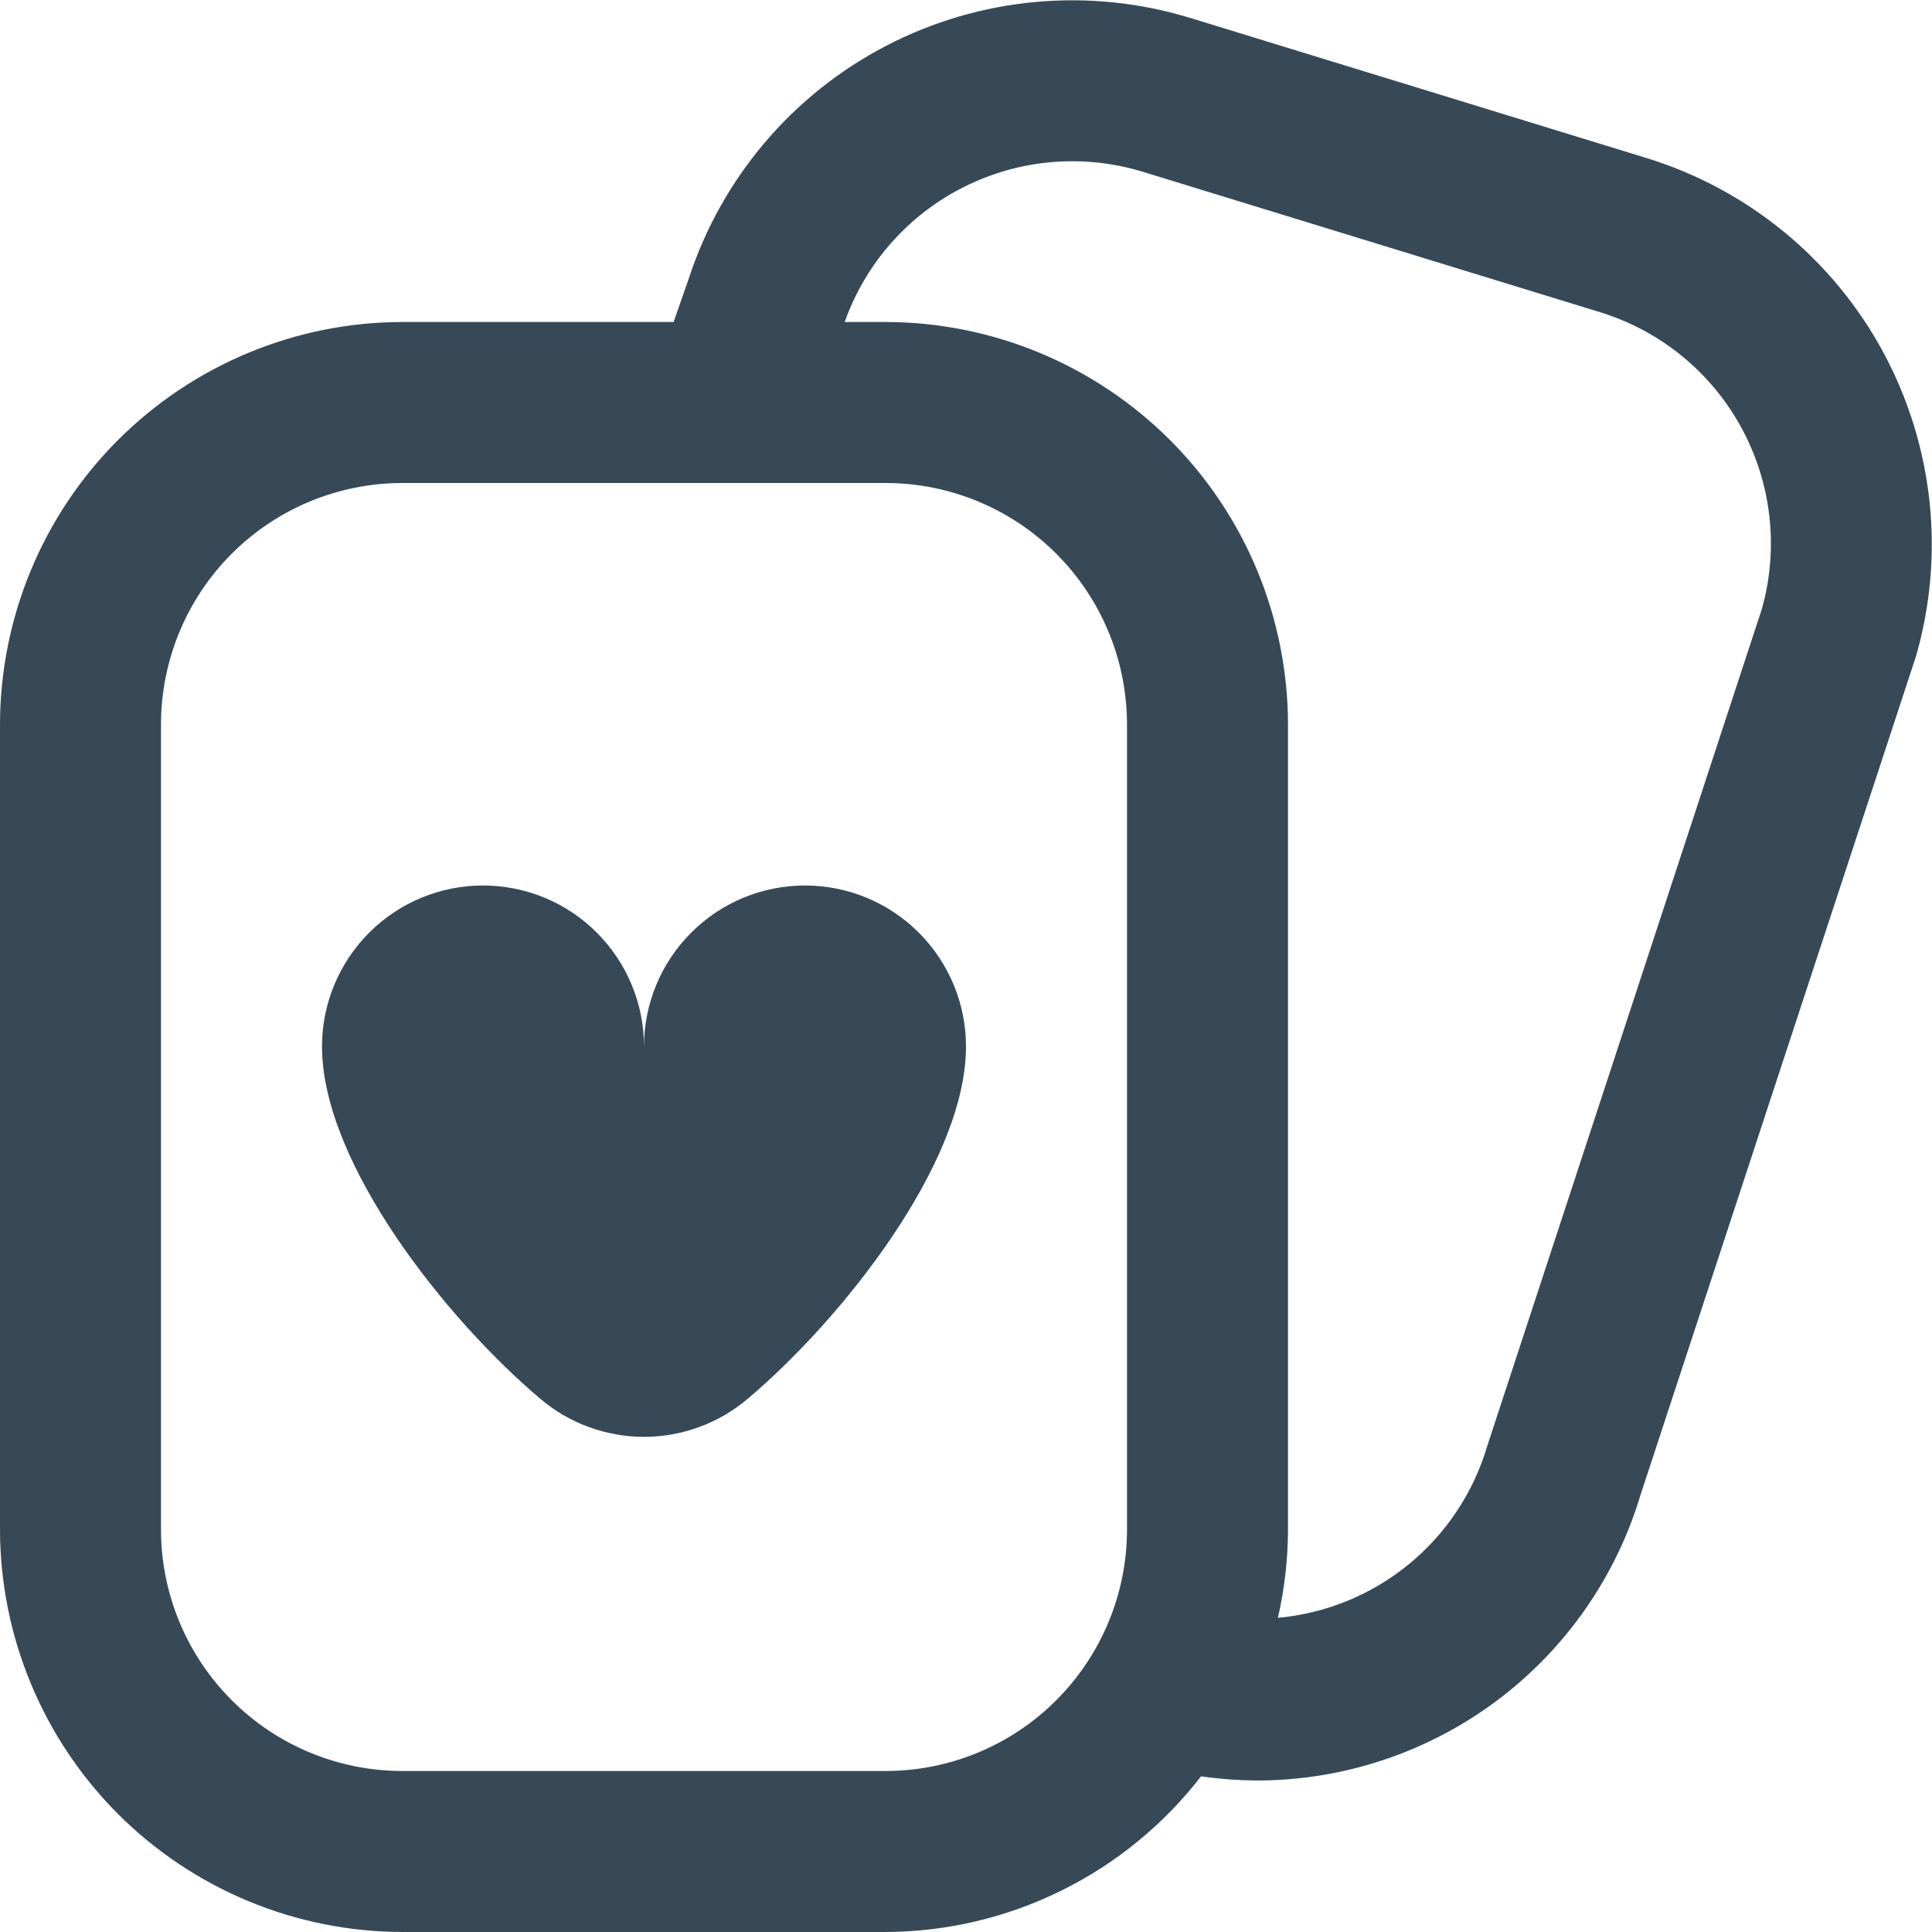 <svg width="24" height="24" viewBox="0 0 24 24" fill="none" xmlns="http://www.w3.org/2000/svg">
<g clip-path="url(#clip0_403_3274)">
<path d="M20.466 1.967L14.78 0.221C13.525 -0.161 12.17 -0.036 11.006 0.57C9.843 1.175 8.963 2.213 8.556 3.461L8.368 4H5C3.674 4.001 2.404 4.529 1.466 5.466C0.529 6.403 0.002 7.674 0 9L0 19C0.002 20.325 0.529 21.596 1.466 22.534C2.404 23.471 3.674 23.998 5 24H11C11.758 23.997 12.504 23.822 13.184 23.486C13.863 23.151 14.457 22.665 14.92 22.066C15.148 22.099 15.378 22.116 15.609 22.118C16.683 22.119 17.728 21.772 18.589 21.13C19.449 20.488 20.079 19.584 20.384 18.555L23.8 8.156C24.165 6.893 24.02 5.538 23.397 4.38C22.773 3.223 21.721 2.357 20.466 1.967ZM11 22H5C4.204 22 3.441 21.684 2.879 21.121C2.316 20.558 2 19.795 2 19V9C2 8.204 2.316 7.441 2.879 6.878C3.441 6.316 4.204 6 5 6H11C11.796 6 12.559 6.316 13.121 6.878C13.684 7.441 14 8.204 14 9V19C14 19.795 13.684 20.558 13.121 21.121C12.559 21.684 11.796 22 11 22ZM21.887 7.563L18.475 17.963C18.305 18.538 17.967 19.049 17.503 19.43C17.04 19.81 16.472 20.043 15.875 20.097C15.957 19.737 15.999 19.369 16 19V9C15.998 7.674 15.471 6.403 14.534 5.466C13.596 4.529 12.326 4.001 11 4H10.493C10.751 3.272 11.28 2.672 11.969 2.325C12.658 1.977 13.454 1.908 14.193 2.133L19.879 3.879C20.628 4.11 21.257 4.624 21.632 5.313C22.007 6.001 22.099 6.808 21.887 7.563ZM12 13C12 14.45 10.456 16.391 9.286 17.378C8.927 17.682 8.471 17.849 8 17.849C7.529 17.849 7.073 17.682 6.714 17.378C5.544 16.391 4 14.45 4 13C4 12.469 4.211 11.961 4.586 11.586C4.961 11.21 5.47 11 6 11C6.53 11 7.039 11.21 7.414 11.586C7.789 11.961 8 12.469 8 13C8 12.469 8.211 11.961 8.586 11.586C8.961 11.21 9.47 11 10 11C10.53 11 11.039 11.21 11.414 11.586C11.789 11.961 12 12.469 12 13Z" fill="#374957"/>
</g>
<defs>
<clipPath id="clip0_403_3274">
<rect width="24" height="24" fill="white"/>
</clipPath>
</defs>
</svg>
